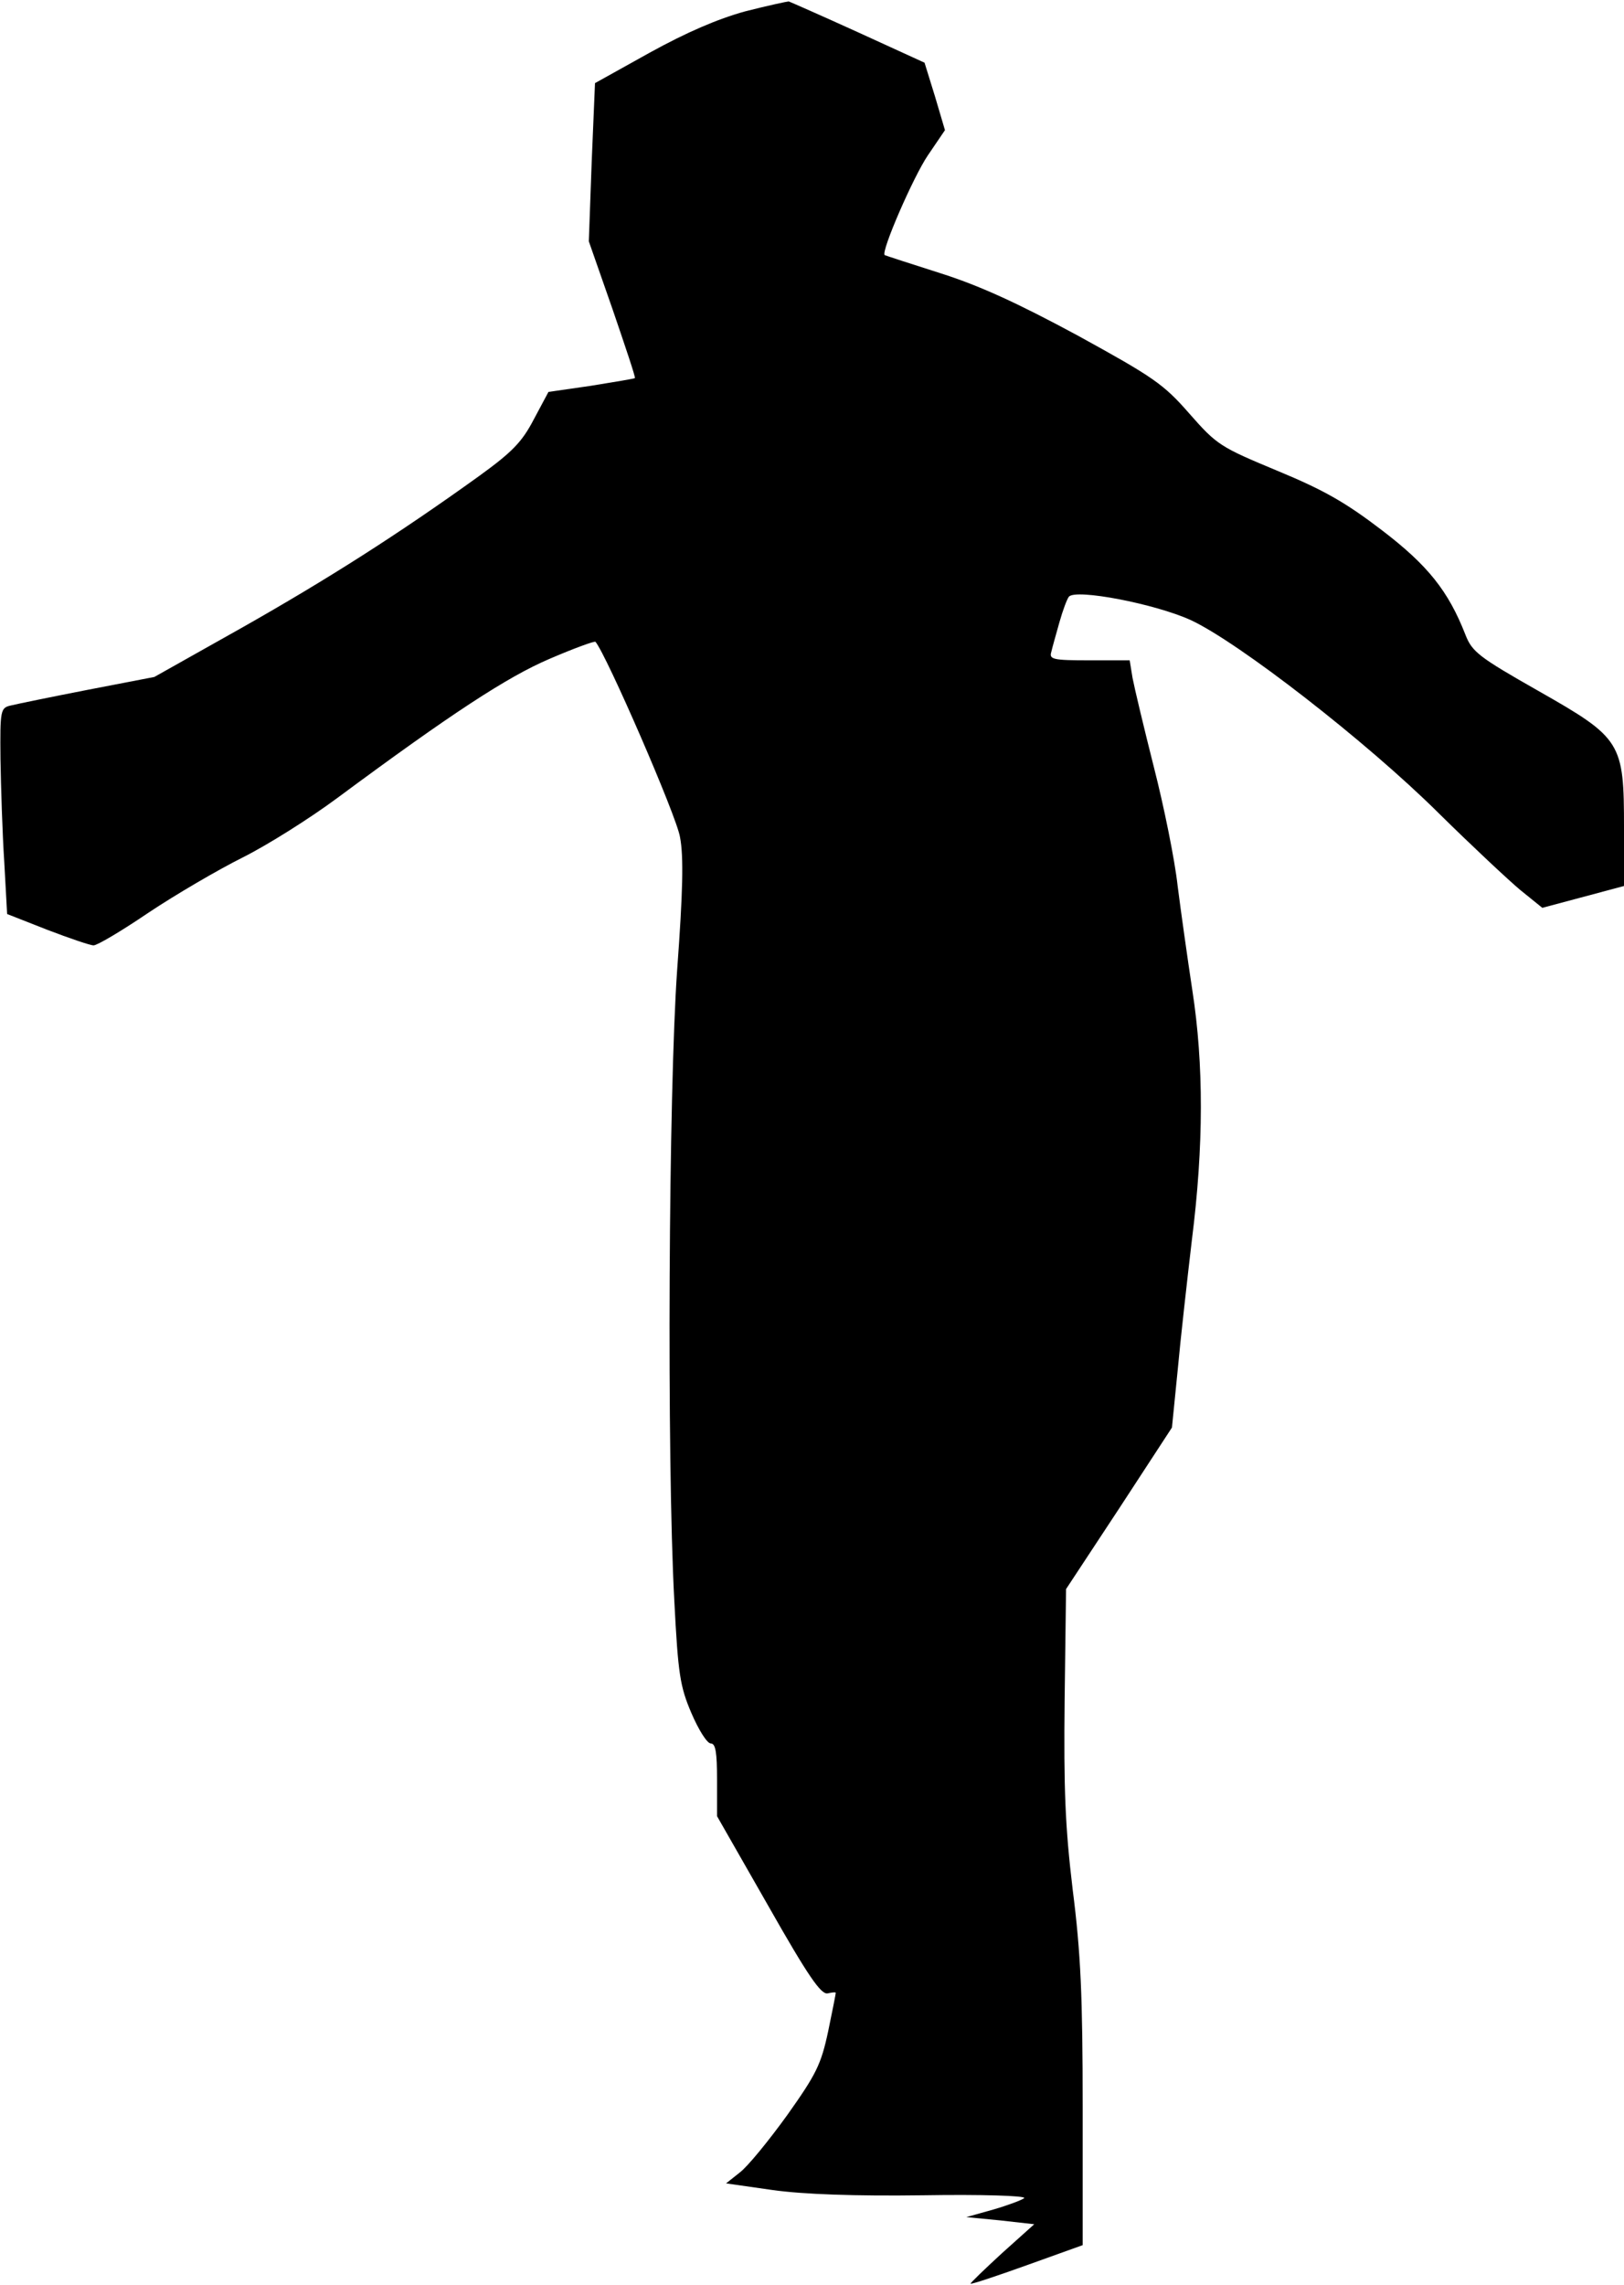 <?xml version="1.0" standalone="no"?>
<!DOCTYPE svg PUBLIC "-//W3C//DTD SVG 20010904//EN"
 "http://www.w3.org/TR/2001/REC-SVG-20010904/DTD/svg10.dtd">
<svg version="1.0" xmlns="http://www.w3.org/2000/svg"
 width="342pt" height="481pt" viewBox="0 0 342 481"
 preserveAspectRatio="xMidYMid meet">
<g transform="translate(0,481) scale(0.1,-0.1)"
fill="#000000" stroke="none">
<path fill="#000000" stroke="none" d="M1569 4786 c-58 -16 -123 -44 -201 -87
l-115 -64 -7 -167 -6 -166 50 -143 c27 -79 49 -144 47 -145 -1 -1 -42 -8 -92
-16 l-90 -13 -31 -58 c-25 -48 -46 -69 -115 -119 -171 -123 -319 -217 -499
-319 l-185 -104 -140 -27 c-77 -15 -150 -30 -162 -33 -22 -5 -23 -9 -22 -113
1 -59 4 -156 8 -217 l6 -109 84 -33 c47 -18 91 -33 98 -33 8 0 60 31 116 69
57 38 146 90 198 116 52 26 141 82 199 125 239 177 358 255 447 293 51 22 95
38 97 36 23 -27 171 -367 178 -411 8 -41 6 -117 -6 -280 -18 -253 -22 -1029
-6 -1327 8 -155 12 -181 36 -237 15 -35 33 -64 41 -64 10 0 13 -19 13 -76 l0
-77 108 -189 c84 -148 111 -187 125 -184 9 2 17 3 17 1 0 -2 -7 -38 -16 -81
-15 -70 -25 -90 -86 -176 -39 -54 -83 -108 -100 -121 l-29 -23 98 -14 c64 -9
173 -13 318 -11 121 2 216 -1 212 -6 -5 -4 -34 -15 -65 -24 l-57 -16 72 -7 71
-8 -68 -61 c-37 -34 -67 -63 -66 -64 1 -2 55 16 119 39 l117 42 0 291 c0 232
-4 324 -21 457 -16 134 -19 212 -17 400 l3 233 112 170 111 170 12 120 c6 66
20 190 30 275 25 198 25 370 1 525 -10 66 -24 165 -31 220 -6 55 -29 168 -50
250 -21 83 -41 167 -45 188 l-6 37 -85 0 c-77 0 -85 2 -80 18 2 9 10 37 17 62
7 25 16 49 20 54 15 17 181 -15 256 -49 100 -46 371 -256 523 -407 69 -68 146
-140 171 -161 l47 -38 86 23 86 23 0 122 c0 181 -5 189 -181 289 -125 71 -139
82 -153 118 -36 92 -79 146 -176 220 -76 58 -121 84 -220 125 -120 50 -127 54
-185 120 -55 63 -76 77 -236 165 -128 69 -207 105 -289 131 -63 20 -115 37
-117 38 -8 8 61 166 91 210 l36 53 -21 71 -22 71 -140 64 c-77 35 -143 64
-146 65 -3 0 -45 -9 -92 -21z"/>
</g>
</svg>
